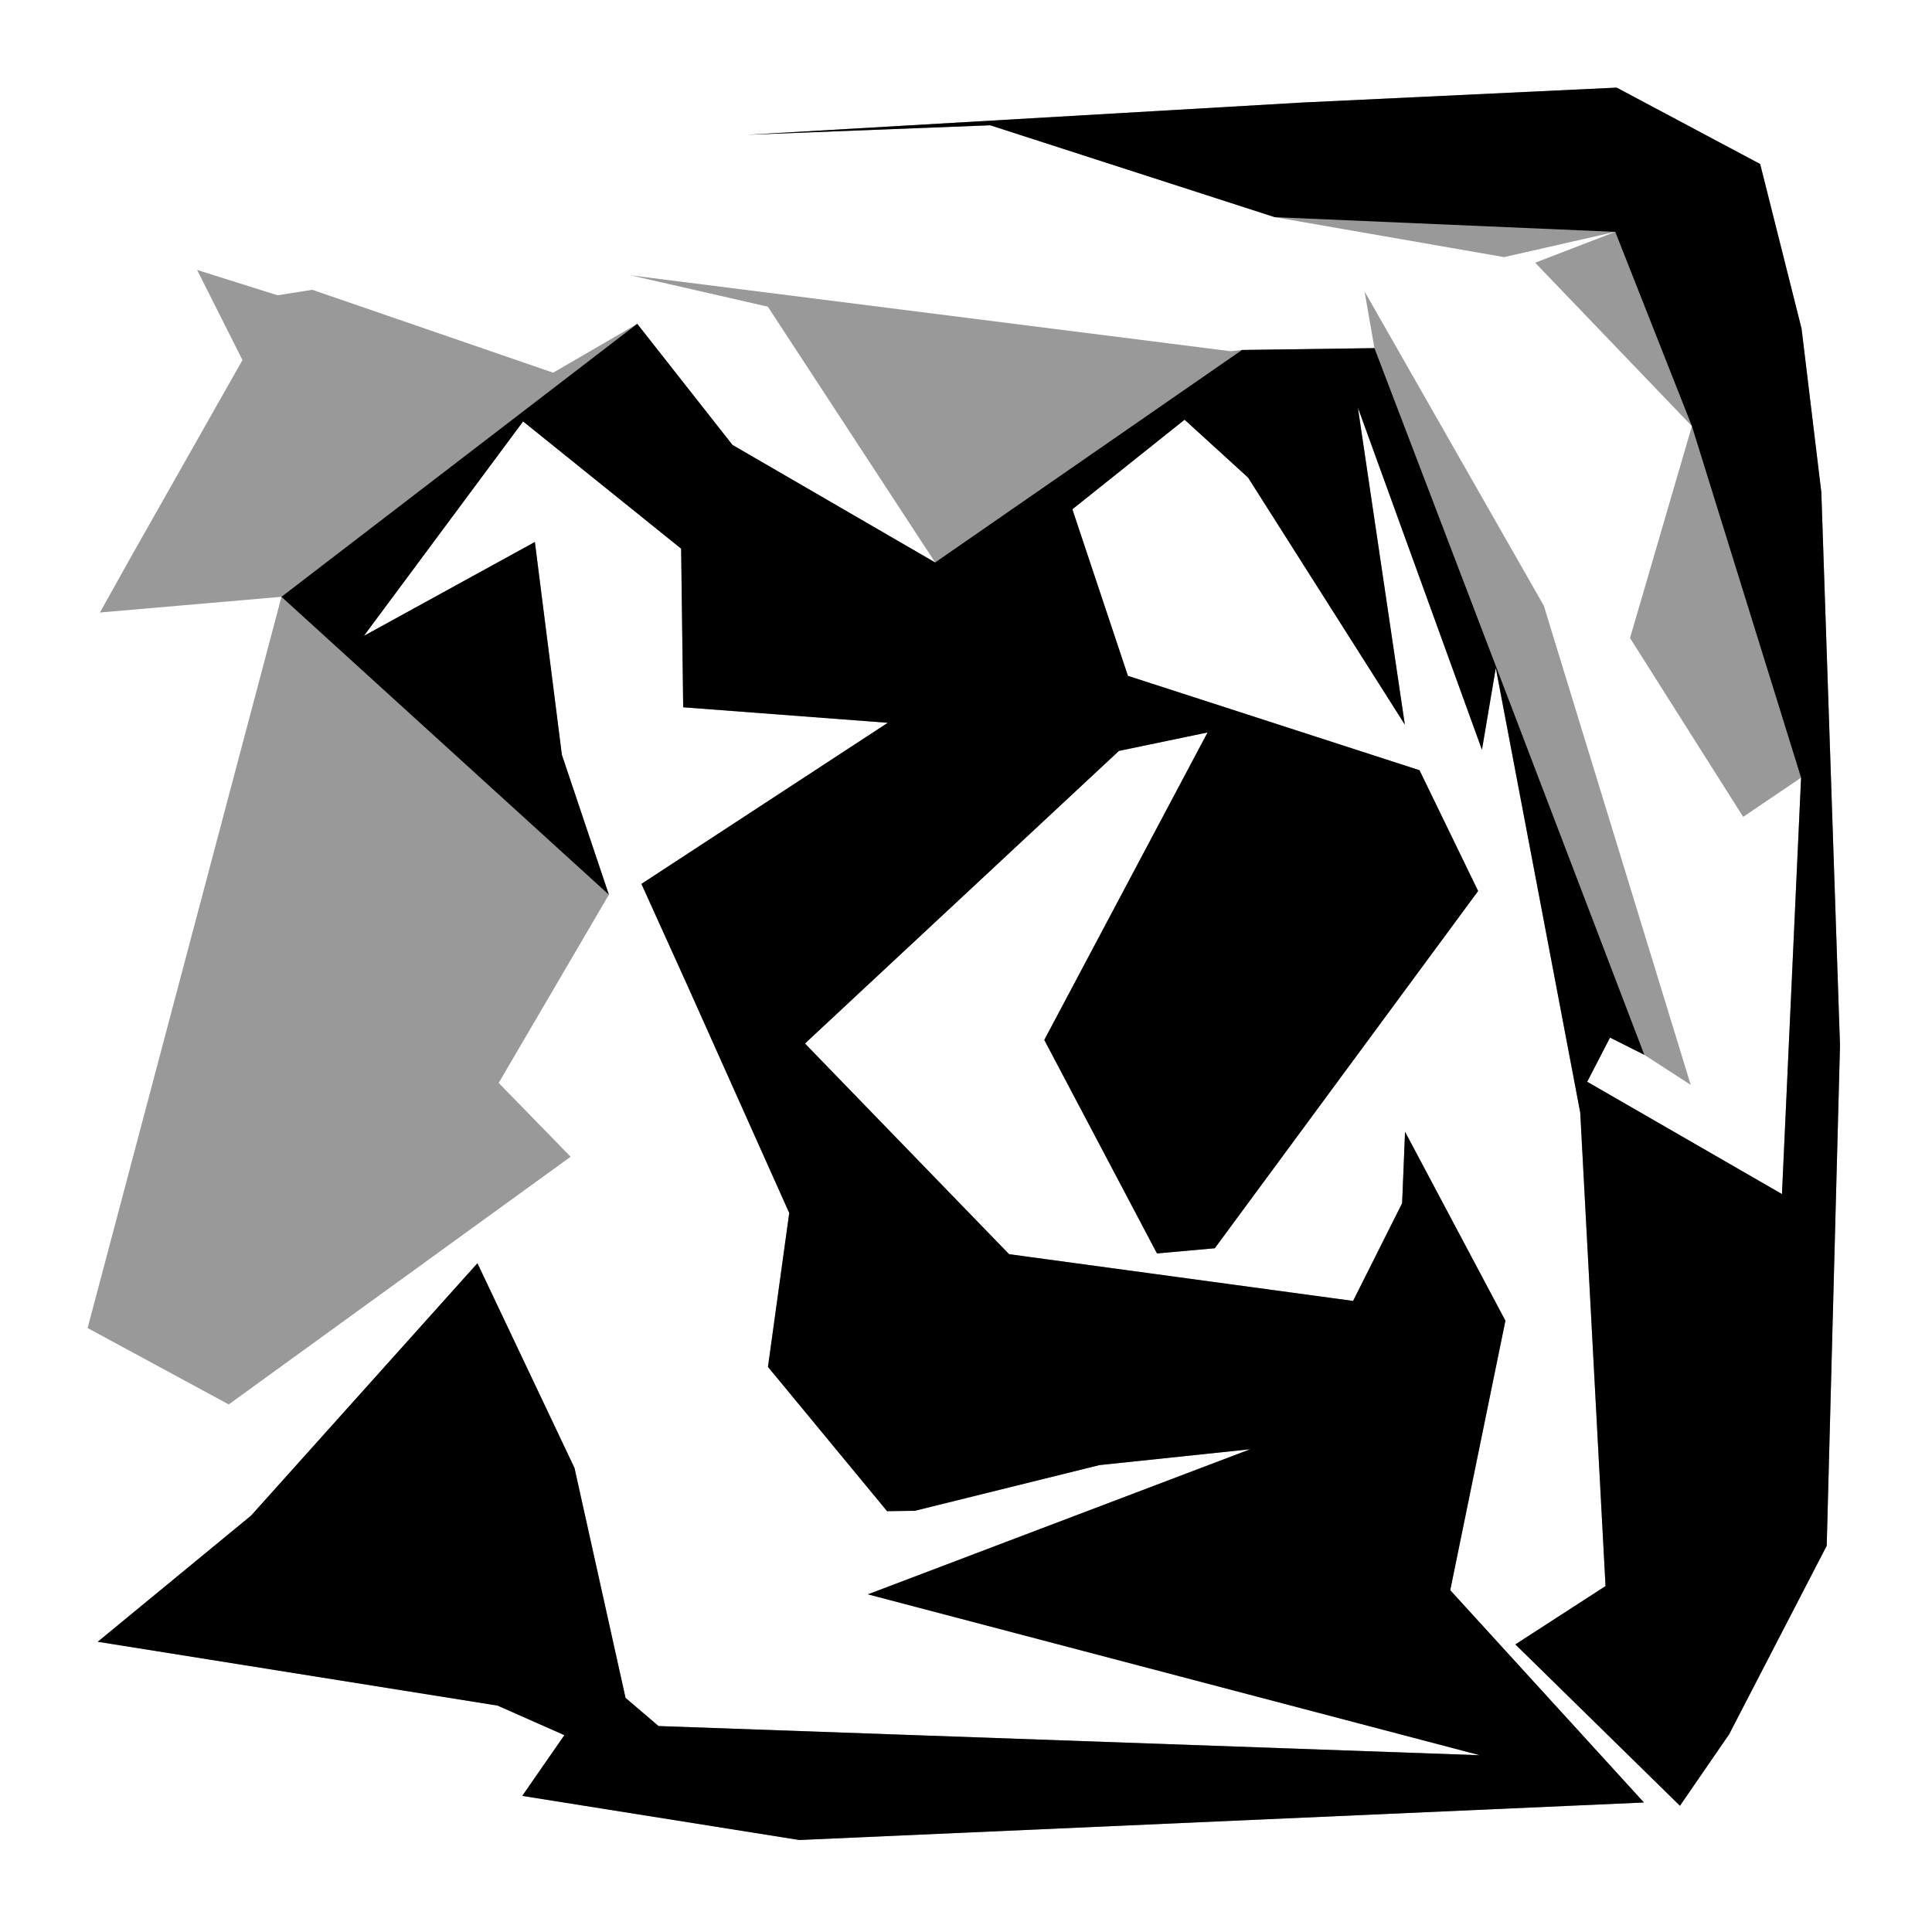 <svg xmlns="http://www.w3.org/2000/svg" width="600" height="600">
<polygon points="154.869,336.319 177.216,359.238 71.037,436.153 27.211,412.44 87.414,185.342 31.029,190.219 41.359,171.738 75.302,111.821 61.21,83.83 86.175,91.701 96.985,89.996 171.78,115.741 197.901,100.571 227.474,138.173 290.421,174.68 238.462,95.245 195.916,85.514 382.202,109.075 385.714,108.688 426.846,108.114 423.781,90.528 479.458,188.137 525.069,336.922 510.653,327.586 500.005,322.237 492.919,335.949 553.404,370.825 559.341,241.512 541.36,253.684 506.218,198.148 525.438,132.339 476.758,81.589 501.636,72.006 467.099,79.847 395.901,67.446 307.521,38.908 232.013,41.859 404.346,31.85 502.077,27.211 546.632,50.935 559.492,102.06 565.63,152.856 571.429,324.713 567.302,480.049 536.98,538.624 521.722,560.797 470.609,510.687 498.612,492.57 490.757,345.528 464.536,207.443 460.233,232.846 421.706,126.585 436.283,225.024 387.589,148.303 367.884,130.343 333.033,158.157 350.289,209.893 440.841,239.202 459.044,276.712 377.265,387.654 359.309,389.264 324.313,322.962 375.018,227.472 347.494,233.198 249.989,324.074 313.384,389.501 420.215,404.016 435.442,373.675 436.351,351.48 467.519,410.157 450.385,493.846 510.539,559.784 248.232,571.429 162.189,557.733 175.27,538.865 154.517,529.687 30.354,509.862 77.978,470.68 148.268,392.312 178.417,455.893 194.268,527.287 204.518,536.041 459.575,545.102 269.529,495.136 388.267,450.077 341.46,454.995 284.11,469.191 275.494,469.31 238.499,424.501 245.105,376.702 212.938,304.843 199.197,274.503 275.703,224.47 212.171,219.653 211.532,170.395 162.455,130.879 113.011,197.473 166.109,168.317 174.495,234.409 189.091,277.854" class="polygon" opacity="0.4"/>
<line x1="154.869" y1="336.319" x2="71.037" y2="436.153" class="edge_style" opacity="0.4"/>
<line x1="189.091" y1="277.854" x2="71.037" y2="436.153" class="edge_style" opacity="0.4"/>
<line x1="189.091" y1="277.854" x2="27.211" y2="412.44" class="edge_style" opacity="0.4"/>
<line x1="189.091" y1="277.854" x2="87.414" y2="185.342" class="edge_style" opacity="0.4"/>
<line x1="87.414" y1="185.342" x2="41.359" y2="171.738" class="edge_style" opacity="0.4"/>
<line x1="87.414" y1="185.342" x2="75.302" y2="111.821" class="edge_style" opacity="0.4"/>
<line x1="75.302" y1="111.821" x2="86.175" y2="91.701" class="edge_style" opacity="0.4"/>
<line x1="87.414" y1="185.342" x2="86.175" y2="91.701" class="edge_style" opacity="0.4"/>
<line x1="87.414" y1="185.342" x2="96.985" y2="89.996" class="edge_style" opacity="0.4"/>
<line x1="87.414" y1="185.342" x2="171.78" y2="115.741" class="edge_style" opacity="0.4"/>
<line x1="87.414" y1="185.342" x2="197.901" y2="100.571" class="edge_style" opacity="0.4"/>
<line x1="238.462" y1="95.245" x2="382.202" y2="109.075" class="edge_style" opacity="0.4"/>
<line x1="290.421" y1="174.68" x2="382.202" y2="109.075" class="edge_style" opacity="0.4"/>
<line x1="290.421" y1="174.68" x2="385.714" y2="108.688" class="edge_style" opacity="0.4"/>
<line x1="426.846" y1="108.114" x2="479.458" y2="188.137" class="edge_style" opacity="0.4"/>
<line x1="426.846" y1="108.114" x2="525.069" y2="336.922" class="edge_style" opacity="0.4"/>
<line x1="426.846" y1="108.114" x2="510.653" y2="327.586" class="edge_style" opacity="0.4"/>
<line x1="559.341" y1="241.512" x2="506.218" y2="198.148" class="edge_style" opacity="0.4"/>
<line x1="559.341" y1="241.512" x2="525.438" y2="132.339" class="edge_style" opacity="0.4"/>
<line x1="525.438" y1="132.339" x2="501.636" y2="72.006" class="edge_style" opacity="0.4"/>
<line x1="501.636" y1="72.006" x2="395.901" y2="67.446" class="edge_style" opacity="0.4"/>
<line x1="501.636" y1="72.006" x2="307.521" y2="38.908" class="edge_style" opacity="0.4"/>
<line x1="307.521" y1="38.908" x2="404.346" y2="31.85" class="edge_style" opacity="0.4"/>
<line x1="501.636" y1="72.006" x2="404.346" y2="31.85" class="edge_style" opacity="0.4"/>
<line x1="501.636" y1="72.006" x2="502.077" y2="27.211" class="edge_style" opacity="0.4"/>
<line x1="525.438" y1="132.339" x2="502.077" y2="27.211" class="edge_style" opacity="0.4"/>
<line x1="559.341" y1="241.512" x2="502.077" y2="27.211" class="edge_style" opacity="0.4"/>
<line x1="559.341" y1="241.512" x2="546.632" y2="50.935" class="edge_style" opacity="0.4"/>
<line x1="559.341" y1="241.512" x2="559.492" y2="102.06" class="edge_style" opacity="0.4"/>
<line x1="559.341" y1="241.512" x2="565.63" y2="152.856" class="edge_style" opacity="0.4"/>
<line x1="553.404" y1="370.825" x2="565.63" y2="152.856" class="edge_style" opacity="0.4"/>
<line x1="553.404" y1="370.825" x2="571.429" y2="324.713" class="edge_style" opacity="0.4"/>
<line x1="553.404" y1="370.825" x2="567.302" y2="480.049" class="edge_style" opacity="0.4"/>
<line x1="492.919" y1="335.949" x2="567.302" y2="480.049" class="edge_style" opacity="0.4"/>
<line x1="492.919" y1="335.949" x2="536.98" y2="538.624" class="edge_style" opacity="0.4"/>
<line x1="492.919" y1="335.949" x2="521.722" y2="560.797" class="edge_style" opacity="0.4"/>
<line x1="521.722" y1="560.797" x2="498.612" y2="492.57" class="edge_style" opacity="0.4"/>
<line x1="492.919" y1="335.949" x2="498.612" y2="492.57" class="edge_style" opacity="0.4"/>
<line x1="492.919" y1="335.949" x2="490.757" y2="345.528" class="edge_style" opacity="0.4"/>
<line x1="492.919" y1="335.949" x2="464.536" y2="207.443" class="edge_style" opacity="0.4"/>
<line x1="500.005" y1="322.237" x2="464.536" y2="207.443" class="edge_style" opacity="0.4"/>
<line x1="510.653" y1="327.586" x2="464.536" y2="207.443" class="edge_style" opacity="0.4"/>
<line x1="426.846" y1="108.114" x2="464.536" y2="207.443" class="edge_style" opacity="0.4"/>
<line x1="426.846" y1="108.114" x2="460.233" y2="232.846" class="edge_style" opacity="0.4"/>
<line x1="426.846" y1="108.114" x2="421.706" y2="126.585" class="edge_style" opacity="0.4"/>
<line x1="385.714" y1="108.688" x2="421.706" y2="126.585" class="edge_style" opacity="0.4"/>
<line x1="385.714" y1="108.688" x2="436.283" y2="225.024" class="edge_style" opacity="0.4"/>
<line x1="385.714" y1="108.688" x2="387.589" y2="148.303" class="edge_style" opacity="0.4"/>
<line x1="385.714" y1="108.688" x2="367.884" y2="130.343" class="edge_style" opacity="0.4"/>
<line x1="290.421" y1="174.68" x2="367.884" y2="130.343" class="edge_style" opacity="0.4"/>
<line x1="290.421" y1="174.68" x2="333.033" y2="158.157" class="edge_style" opacity="0.4"/>
<line x1="290.421" y1="174.68" x2="350.289" y2="209.893" class="edge_style" opacity="0.4"/>
<line x1="227.474" y1="138.173" x2="350.289" y2="209.893" class="edge_style" opacity="0.4"/>
<line x1="350.289" y1="209.893" x2="459.044" y2="276.712" class="edge_style" opacity="0.4"/>
<line x1="227.474" y1="138.173" x2="459.044" y2="276.712" class="edge_style" opacity="0.4"/>
<line x1="459.044" y1="276.712" x2="359.309" y2="389.264" class="edge_style" opacity="0.4"/>
<line x1="459.044" y1="276.712" x2="324.313" y2="322.962" class="edge_style" opacity="0.4"/>
<line x1="459.044" y1="276.712" x2="375.018" y2="227.472" class="edge_style" opacity="0.4"/>
<line x1="227.474" y1="138.173" x2="375.018" y2="227.472" class="edge_style" opacity="0.4"/>
<line x1="227.474" y1="138.173" x2="347.494" y2="233.198" class="edge_style" opacity="0.4"/>
<line x1="435.442" y1="373.675" x2="467.519" y2="410.157" class="edge_style" opacity="0.4"/>
<line x1="420.215" y1="404.016" x2="467.519" y2="410.157" class="edge_style" opacity="0.4"/>
<line x1="420.215" y1="404.016" x2="450.385" y2="493.846" class="edge_style" opacity="0.4"/>
<line x1="313.384" y1="389.501" x2="450.385" y2="493.846" class="edge_style" opacity="0.4"/>
<line x1="510.539" y1="559.784" x2="162.189" y2="557.733" class="edge_style" opacity="0.4"/>
<line x1="510.539" y1="559.784" x2="175.27" y2="538.865" class="edge_style" opacity="0.4"/>
<line x1="154.517" y1="529.687" x2="77.978" y2="470.68" class="edge_style" opacity="0.4"/>
<line x1="175.27" y1="538.865" x2="77.978" y2="470.68" class="edge_style" opacity="0.4"/>
<line x1="175.27" y1="538.865" x2="148.268" y2="392.312" class="edge_style" opacity="0.4"/>
<line x1="175.27" y1="538.865" x2="178.417" y2="455.893" class="edge_style" opacity="0.4"/>
<line x1="175.27" y1="538.865" x2="194.268" y2="527.287" class="edge_style" opacity="0.4"/>
<line x1="175.27" y1="538.865" x2="204.518" y2="536.041" class="edge_style" opacity="0.4"/>
<line x1="510.539" y1="559.784" x2="204.518" y2="536.041" class="edge_style" opacity="0.4"/>
<line x1="510.539" y1="559.784" x2="459.575" y2="545.102" class="edge_style" opacity="0.4"/>
<line x1="450.385" y1="493.846" x2="459.575" y2="545.102" class="edge_style" opacity="0.4"/>
<line x1="450.385" y1="493.846" x2="269.529" y2="495.136" class="edge_style" opacity="0.4"/>
<line x1="450.385" y1="493.846" x2="388.267" y2="450.077" class="edge_style" opacity="0.4"/>
<line x1="313.384" y1="389.501" x2="388.267" y2="450.077" class="edge_style" opacity="0.4"/>
<line x1="313.384" y1="389.501" x2="341.46" y2="454.995" class="edge_style" opacity="0.4"/>
<line x1="249.989" y1="324.074" x2="341.46" y2="454.995" class="edge_style" opacity="0.4"/>
<line x1="249.989" y1="324.074" x2="284.11" y2="469.191" class="edge_style" opacity="0.4"/>
<line x1="249.989" y1="324.074" x2="275.494" y2="469.31" class="edge_style" opacity="0.4"/>
<line x1="275.494" y1="469.31" x2="245.105" y2="376.702" class="edge_style" opacity="0.4"/>
<line x1="249.989" y1="324.074" x2="245.105" y2="376.702" class="edge_style" opacity="0.4"/>
<line x1="249.989" y1="324.074" x2="212.938" y2="304.843" class="edge_style" opacity="0.4"/>
<line x1="347.494" y1="233.198" x2="212.938" y2="304.843" class="edge_style" opacity="0.4"/>
<line x1="347.494" y1="233.198" x2="199.197" y2="274.503" class="edge_style" opacity="0.4"/>
<line x1="347.494" y1="233.198" x2="275.703" y2="224.47" class="edge_style" opacity="0.4"/>
<line x1="227.474" y1="138.173" x2="275.703" y2="224.47" class="edge_style" opacity="0.4"/>
<line x1="197.901" y1="100.571" x2="275.703" y2="224.47" class="edge_style" opacity="0.4"/>
<line x1="275.703" y1="224.47" x2="211.532" y2="170.395" class="edge_style" opacity="0.4"/>
<line x1="197.901" y1="100.571" x2="211.532" y2="170.395" class="edge_style" opacity="0.4"/>
<line x1="197.901" y1="100.571" x2="162.455" y2="130.879" class="edge_style" opacity="0.4"/>
<line x1="87.414" y1="185.342" x2="162.455" y2="130.879" class="edge_style" opacity="0.4"/>
<line x1="87.414" y1="185.342" x2="113.011" y2="197.473" class="edge_style" opacity="0.4"/>
<line x1="189.091" y1="277.854" x2="113.011" y2="197.473" class="edge_style" opacity="0.4"/>
<line x1="113.011" y1="197.473" x2="174.495" y2="234.409" class="edge_style" opacity="0.4"/>
<polygon points="87.414,185.342 197.901,100.571 227.474,138.173 290.421,174.68 385.714,108.688 426.846,108.114 510.653,327.586 500.005,322.237 492.919,335.949 553.404,370.825 559.341,241.512 525.438,132.339 501.636,72.006 395.901,67.446 307.521,38.908 232.013,41.859 404.346,31.85 502.077,27.211 546.632,50.935 559.492,102.06 565.63,152.856 571.429,324.713 567.302,480.049 536.98,538.624 521.722,560.797 470.609,510.687 498.612,492.57 490.757,345.528 464.536,207.443 460.233,232.846 421.706,126.585 436.283,225.024 387.589,148.303 367.884,130.343 333.033,158.157 350.289,209.893 440.841,239.202 459.044,276.712 377.265,387.654 359.309,389.264 324.313,322.962 375.018,227.472 347.494,233.198 249.989,324.074 313.384,389.501 420.215,404.016 435.442,373.675 436.351,351.48 467.519,410.157 450.385,493.846 510.539,559.784 248.232,571.429 162.189,557.733 175.27,538.865 154.517,529.687 30.354,509.862 77.978,470.68 148.268,392.312 178.417,455.893 194.268,527.287 204.518,536.041 459.575,545.102 269.529,495.136 388.267,450.077 341.46,454.995 284.11,469.191 275.494,469.31 238.499,424.501 245.105,376.702 212.938,304.843 199.197,274.503 275.703,224.47 212.171,219.653 211.532,170.395 162.455,130.879 113.011,197.473 166.109,168.317 174.495,234.409 189.091,277.854" class="polygon" opacity="1.0"/>
<circle cx="87.414" cy="185.342" class="black_point" opacity="1.0"/>
<circle cx="197.901" cy="100.571" class="black_point" opacity="1.0"/>
<circle cx="227.474" cy="138.173" class="black_point" opacity="1.0"/>
<circle cx="290.421" cy="174.68" class="black_point" opacity="1.0"/>
<circle cx="385.714" cy="108.688" class="black_point" opacity="1.0"/>
<circle cx="426.846" cy="108.114" class="black_point" opacity="1.0"/>
<circle cx="510.653" cy="327.586" class="black_point" opacity="1.0"/>
<circle cx="500.005" cy="322.237" class="black_point" opacity="1.0"/>
<circle cx="492.919" cy="335.949" class="black_point" opacity="1.0"/>
<circle cx="553.404" cy="370.825" class="black_point" opacity="1.0"/>
<circle cx="559.341" cy="241.512" class="black_point" opacity="1.0"/>
<circle cx="525.438" cy="132.339" class="black_point" opacity="1.0"/>
<circle cx="501.636" cy="72.006" class="black_point" opacity="1.0"/>
<circle cx="395.901" cy="67.446" class="red_point" opacity="1.0"/>
<circle cx="307.521" cy="38.908" class="black_point" opacity="1.0"/>
<circle cx="232.013" cy="41.859" class="green_point" opacity="1.0"/>
<circle cx="404.346" cy="31.85" class="green_point" opacity="1.0"/>
<circle cx="502.077" cy="27.211" class="green_point" opacity="1.0"/>
<circle cx="546.632" cy="50.935" class="green_point" opacity="1.0"/>
<circle cx="559.492" cy="102.06" class="green_point" opacity="1.0"/>
<circle cx="565.63" cy="152.856" class="green_point" opacity="1.0"/>
<circle cx="571.429" cy="324.713" class="green_point" opacity="1.0"/>
<circle cx="567.302" cy="480.049" class="green_point" opacity="1.0"/>
<circle cx="536.98" cy="538.624" class="green_point" opacity="1.0"/>
<circle cx="521.722" cy="560.797" class="green_point" opacity="1.0"/>
<circle cx="470.609" cy="510.687" class="green_point" opacity="1.0"/>
<circle cx="498.612" cy="492.57" class="black_point" opacity="1.0"/>
<circle cx="490.757" cy="345.528" class="black_point" opacity="1.0"/>
<circle cx="464.536" cy="207.443" class="black_point" opacity="1.0"/>
<circle cx="460.233" cy="232.846" class="green_point" opacity="1.0"/>
<circle cx="421.706" cy="126.585" class="black_point" opacity="1.0"/>
<circle cx="436.283" cy="225.024" class="green_point" opacity="1.0"/>
<circle cx="387.589" cy="148.303" class="black_point" opacity="1.0"/>
<circle cx="367.884" cy="130.343" class="black_point" opacity="1.0"/>
<circle cx="333.033" cy="158.157" class="black_point" opacity="1.0"/>
<circle cx="350.289" cy="209.893" class="black_point" opacity="1.0"/>
<circle cx="440.841" cy="239.202" class="green_point" opacity="1.0"/>
<circle cx="459.044" cy="276.712" class="green_point" opacity="1.0"/>
<circle cx="377.265" cy="387.654" class="green_point" opacity="1.0"/>
<circle cx="359.309" cy="389.264" class="green_point" opacity="1.0"/>
<circle cx="324.313" cy="322.962" class="green_point" opacity="1.0"/>
<circle cx="375.018" cy="227.472" class="black_point" opacity="1.0"/>
<circle cx="347.494" cy="233.198" class="black_point" opacity="1.0"/>
<circle cx="249.989" cy="324.074" class="black_point" opacity="1.0"/>
<circle cx="313.384" cy="389.501" class="black_point" opacity="1.0"/>
<circle cx="420.215" cy="404.016" class="black_point" opacity="1.0"/>
<circle cx="435.442" cy="373.675" class="black_point" opacity="1.0"/>
<circle cx="436.351" cy="351.48" class="green_point" opacity="1.0"/>
<circle cx="467.519" cy="410.157" class="green_point" opacity="1.0"/>
<circle cx="450.385" cy="493.846" class="black_point" opacity="1.0"/>
<circle cx="510.539" cy="559.784" class="black_point" opacity="1.0"/>
<circle cx="248.232" cy="571.429" class="green_point" opacity="1.0"/>
<circle cx="162.189" cy="557.733" class="green_point" opacity="1.0"/>
<circle cx="175.27" cy="538.865" class="black_point" opacity="1.0"/>
<circle cx="154.517" cy="529.687" class="black_point" opacity="1.0"/>
<circle cx="30.354" cy="509.862" class="green_point" opacity="1.0"/>
<circle cx="77.978" cy="470.68" class="black_point" opacity="1.0"/>
<circle cx="148.268" cy="392.312" class="green_point" opacity="1.0"/>
<circle cx="178.417" cy="455.893" class="green_point" opacity="1.0"/>
<circle cx="194.268" cy="527.287" class="black_point" opacity="1.0"/>
<circle cx="204.518" cy="536.041" class="black_point" opacity="1.0"/>
<circle cx="459.575" cy="545.102" class="black_point" opacity="1.0"/>
<circle cx="269.529" cy="495.136" class="green_point" opacity="1.0"/>
<circle cx="388.267" cy="450.077" class="black_point" opacity="1.0"/>
<circle cx="341.46" cy="454.995" class="black_point" opacity="1.0"/>
<circle cx="284.11" cy="469.191" class="green_point" opacity="1.0"/>
<circle cx="275.494" cy="469.31" class="green_point" opacity="1.0"/>
<circle cx="238.499" cy="424.501" class="green_point" opacity="1.0"/>
<circle cx="245.105" cy="376.702" class="black_point" opacity="1.0"/>
<circle cx="212.938" cy="304.843" class="black_point" opacity="1.0"/>
<circle cx="199.197" cy="274.503" class="green_point" opacity="1.0"/>
<circle cx="275.703" cy="224.47" class="black_point" opacity="1.0"/>
<circle cx="212.171" cy="219.653" class="green_point" opacity="1.0"/>
<circle cx="211.532" cy="170.395" class="black_point" opacity="1.0"/>
<circle cx="162.455" cy="130.879" class="black_point" opacity="1.0"/>
<circle cx="113.011" cy="197.473" class="black_point" opacity="1.0"/>
<circle cx="166.109" cy="168.317" class="green_point" opacity="1.0"/>
<circle cx="174.495" cy="234.409" class="black_point" opacity="1.0"/>
<circle cx="189.091" cy="277.854" class="green_point" opacity="1.0"/>
</svg>